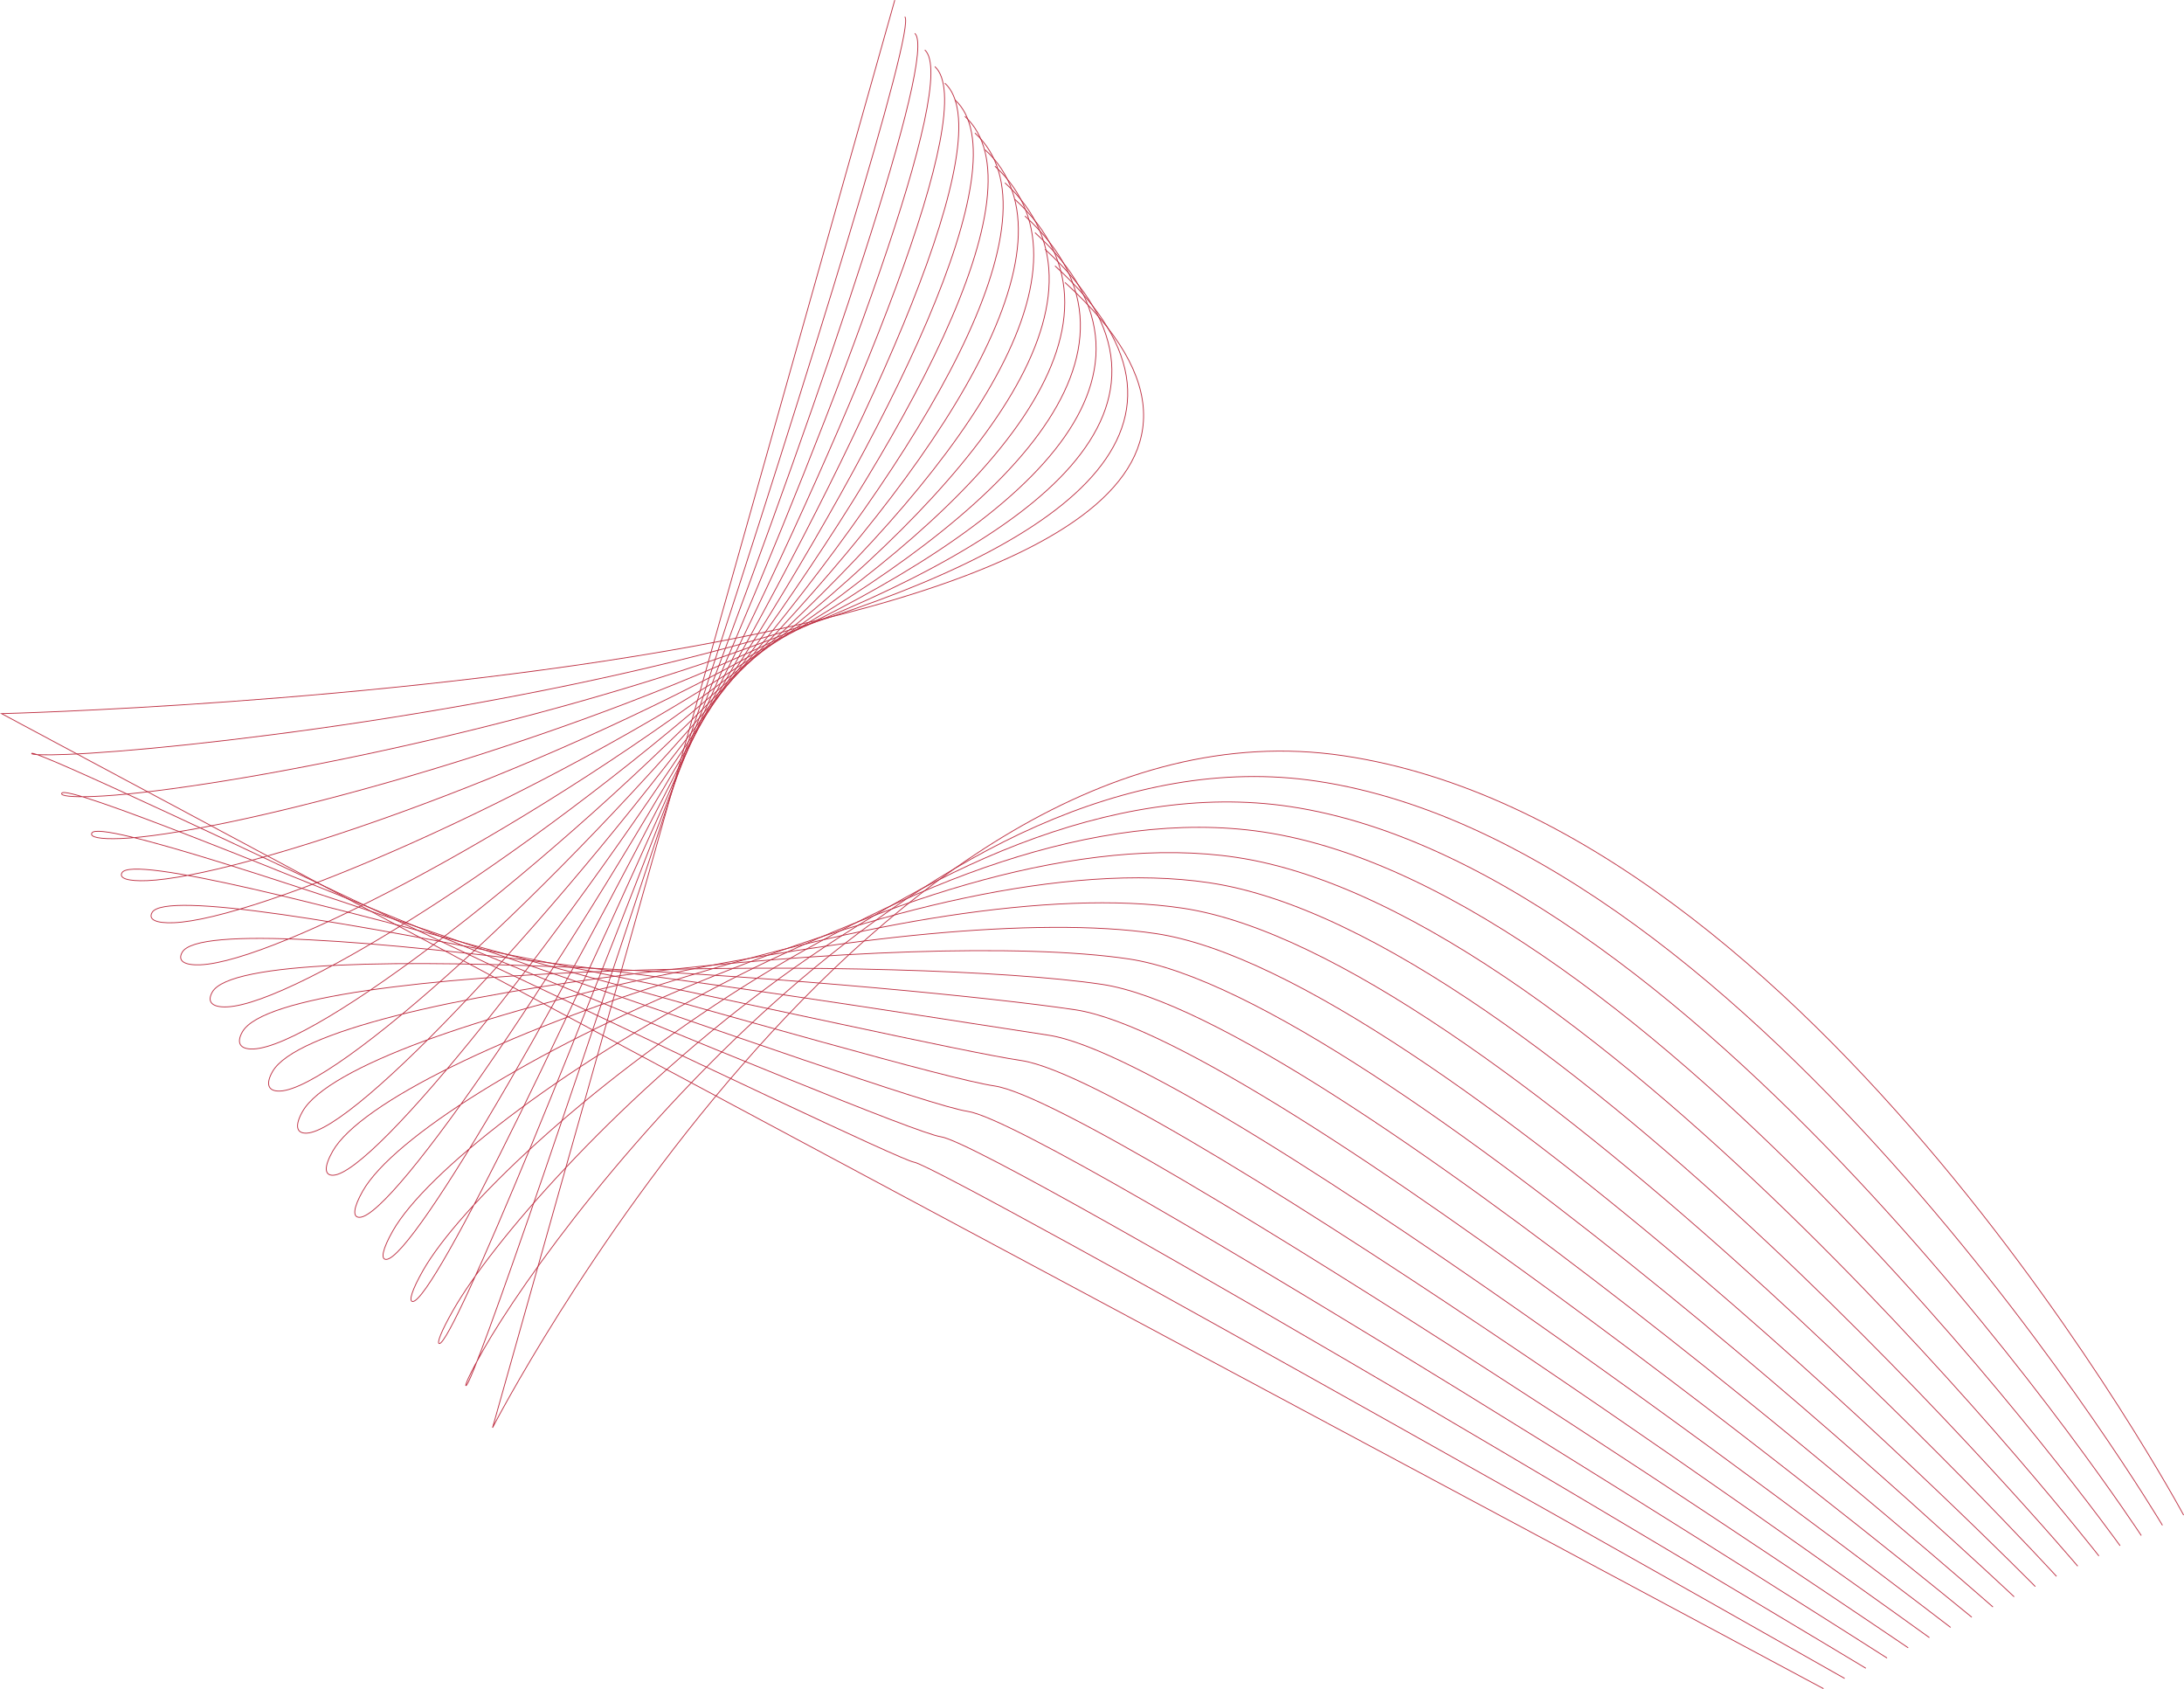 <svg xmlns="http://www.w3.org/2000/svg" width="2649.434" height="2048.577" viewBox="0 0 2649.434 2048.577">
  <g id="Raggruppa_51958" data-name="Raggruppa 51958" transform="translate(626.493 -1417.864)">
    <path id="Tracciato_64838" data-name="Tracciato 64838" d="M1585.587,3466-624.587,2283.413S1190.5,2238.5,665.5,1760.5" fill="none" stroke="#be3144" stroke-miterlimit="10" stroke-width="1"/>
    <path id="Tracciato_64839" data-name="Tracciato 64839" d="M653.351,1740.353c446.02,406.091-931.2,581.917-1197.95,592.47-28.766,1.138-44.44.541-43.469-1.167,6.1-10.737,1041.428,491.455,1070.355,495.768,33.529,5,1129,626.193,1129,626.193" fill="none" stroke="#be3144" stroke-miterlimit="10" stroke-width="1"/>
    <path id="Tracciato_64840" data-name="Tracciato 64840" d="M641.2,1720.206c418.144,380.71-903.494,653.769-1153.577,663.662-26.968,1.067-41.118-.552-39.175-3.969,12.207-21.473,1008.557,408.09,1066.412,416.717,67.058,10,1122.126,644.619,1122.126,644.619" fill="none" stroke="#be3144" stroke-miterlimit="10" stroke-width="1"/>
    <path id="Tracciato_64841" data-name="Tracciato 64841" d="M629.054,1700.059c390.268,355.329-875.791,725.62-1109.2,734.854-25.17,1-37.8-1.646-34.883-6.77,18.312-32.21,975.688,324.725,1062.469,337.666,100.589,15,1115.251,663.044,1115.251,663.044" fill="none" stroke="#be3144" stroke-miterlimit="10" stroke-width="1"/>
    <path id="Tracciato_64842" data-name="Tracciato 64842" d="M616.905,1679.912C979.3,2009.861-231.184,2477.384-447.922,2485.958c-23.373.925-34.474-2.74-30.59-9.572C-454.1,2433.439,464.3,2717.746,580.014,2735,714.132,2755,1688.39,3416.47,1688.39,3416.47" fill="none" stroke="#be3144" stroke-miterlimit="10" stroke-width="1"/>
    <path id="Tracciato_64843" data-name="Tracciato 64843" d="M604.757,1659.765C939.272,1964.333-215.63,2529.088-415.7,2537c-21.574.853-31.151-3.833-26.3-12.374,30.519-53.683,909.947,158,1054.583,179.564,167.647,25,1101.5,699.895,1101.5,699.895" fill="none" stroke="#be3144" stroke-miterlimit="10" stroke-width="1"/>
    <path id="Tracciato_64844" data-name="Tracciato 64844" d="M592.608,1639.618c306.639,279.187-792.685,941.175-976.079,948.43-19.776.782-27.83-4.927-22-15.176,36.623-64.419,877.076,74.631,1050.64,100.513,201.176,30,1094.626,718.321,1094.626,718.321" fill="none" stroke="#be3144" stroke-miterlimit="10" stroke-width="1"/>
    <path id="Tracciato_64845" data-name="Tracciato 64845" d="M580.459,1619.471c278.763,253.806-764.982,1013.026-931.7,1019.622-17.979.711-24.508-6.021-17.71-17.977,42.726-75.157,844.206-8.734,1046.7,21.462,234.706,35,1087.75,736.745,1087.75,736.745" fill="none" stroke="#be3144" stroke-miterlimit="10" stroke-width="1"/>
    <path id="Tracciato_64846" data-name="Tracciato 64846" d="M568.311,1599.324C819.2,1827.75-168.97,2684.2-319.019,2690.138c-16.181.64-21.186-7.114-13.417-20.779,48.83-85.893,811.336-92.1,1042.754-57.589,268.235,40,1080.875,755.171,1080.875,755.171" fill="none" stroke="#be3144" stroke-miterlimit="10" stroke-width="1"/>
    <path id="Tracciato_64847" data-name="Tracciato 64847" d="M556.162,1579.177c223.01,203.045-709.578,1156.729-842.956,1162.006-14.383.569-17.863-8.208-9.124-23.581,54.934-96.63,778.466-175.463,1038.811-136.64,301.765,45,1074,773.6,1074,773.6" fill="none" stroke="#be3144" stroke-miterlimit="10" stroke-width="1"/>
    <path id="Tracciato_64848" data-name="Tracciato 64848" d="M544.013,1559.03c195.134,177.664-681.876,1228.581-798.581,1233.2-12.585.5-14.541-9.3-4.831-26.383,61.038-107.366,745.6-258.828,1034.868-215.691,335.294,50,1067.126,792.022,1067.126,792.022" fill="none" stroke="#be3144" stroke-miterlimit="10" stroke-width="1"/>
    <path id="Tracciato_64849" data-name="Tracciato 64849" d="M531.864,1538.883c167.258,152.284-654.173,1300.433-754.206,1304.39-10.788.427-11.22-10.4-.538-29.185,67.142-118.1,712.725-342.192,1030.925-294.741,368.824,55,1060.25,810.447,1060.25,810.447" fill="none" stroke="#be3144" stroke-miterlimit="10" stroke-width="1"/>
    <path id="Tracciato_64850" data-name="Tracciato 64850" d="M519.716,1518.736C659.1,1645.639-106.756,2891.02-190.117,2894.318c-8.989.355-7.9-11.489,3.756-31.986,73.245-128.84,679.855-425.558,1026.982-373.793,402.353,60,1053.375,828.873,1053.375,828.873" fill="none" stroke="#be3144" stroke-miterlimit="10" stroke-width="1"/>
    <path id="Tracciato_64851" data-name="Tracciato 64851" d="M507.567,1498.589C619.072,1600.111-91.2,2942.725-157.891,2945.363c-7.191.284-4.575-12.582,8.049-34.788C-70.493,2771,497.142,2401.653,873.2,2457.731c435.882,65,1046.5,847.3,1046.5,847.3" fill="none" stroke="#be3144" stroke-miterlimit="10" stroke-width="1"/>
    <path id="Tracciato_64852" data-name="Tracciato 64852" d="M495.418,1478.441c83.629,76.142-571.067,1515.988-621.083,1517.967-5.394.213-1.253-13.676,12.342-37.59,85.452-150.312,614.114-592.287,1019.1-531.9,469.411,70,1039.625,865.724,1039.625,865.724" fill="none" stroke="#be3144" stroke-miterlimit="10" stroke-width="1"/>
    <path id="Tracciato_64853" data-name="Tracciato 64853" d="M483.27,1458.294C539.022,1509.056-60.1,3046.134-93.44,3047.453c-3.6.142,2.069-14.769,16.636-40.392C14.752,2846.012,504.44,2331.41,938.348,2396.116c502.942,75,1032.75,884.149,1032.75,884.149" fill="none" stroke="#be3144" stroke-miterlimit="10" stroke-width="1"/>
    <path id="Tracciato_64854" data-name="Tracciato 64854" d="M471.121,1438.147C499,1463.528-44.542,3097.838-61.214,3098.5c-1.8.071,5.391-15.863,20.928-43.193,97.661-171.786,548.374-759.017,1011.21-690,536.471,80,1025.875,902.574,1025.875,902.574" fill="none" stroke="#be3144" stroke-miterlimit="10" stroke-width="1"/>
    <path id="Tracciato_64855" data-name="Tracciato 64855" d="M458.972,1418-28.988,3149.543S433.5,2249.5,1003.5,2334.5s1019,921,1019,921" fill="none" stroke="#be3144" stroke-miterlimit="10" stroke-width="1"/>
  </g>
</svg>
